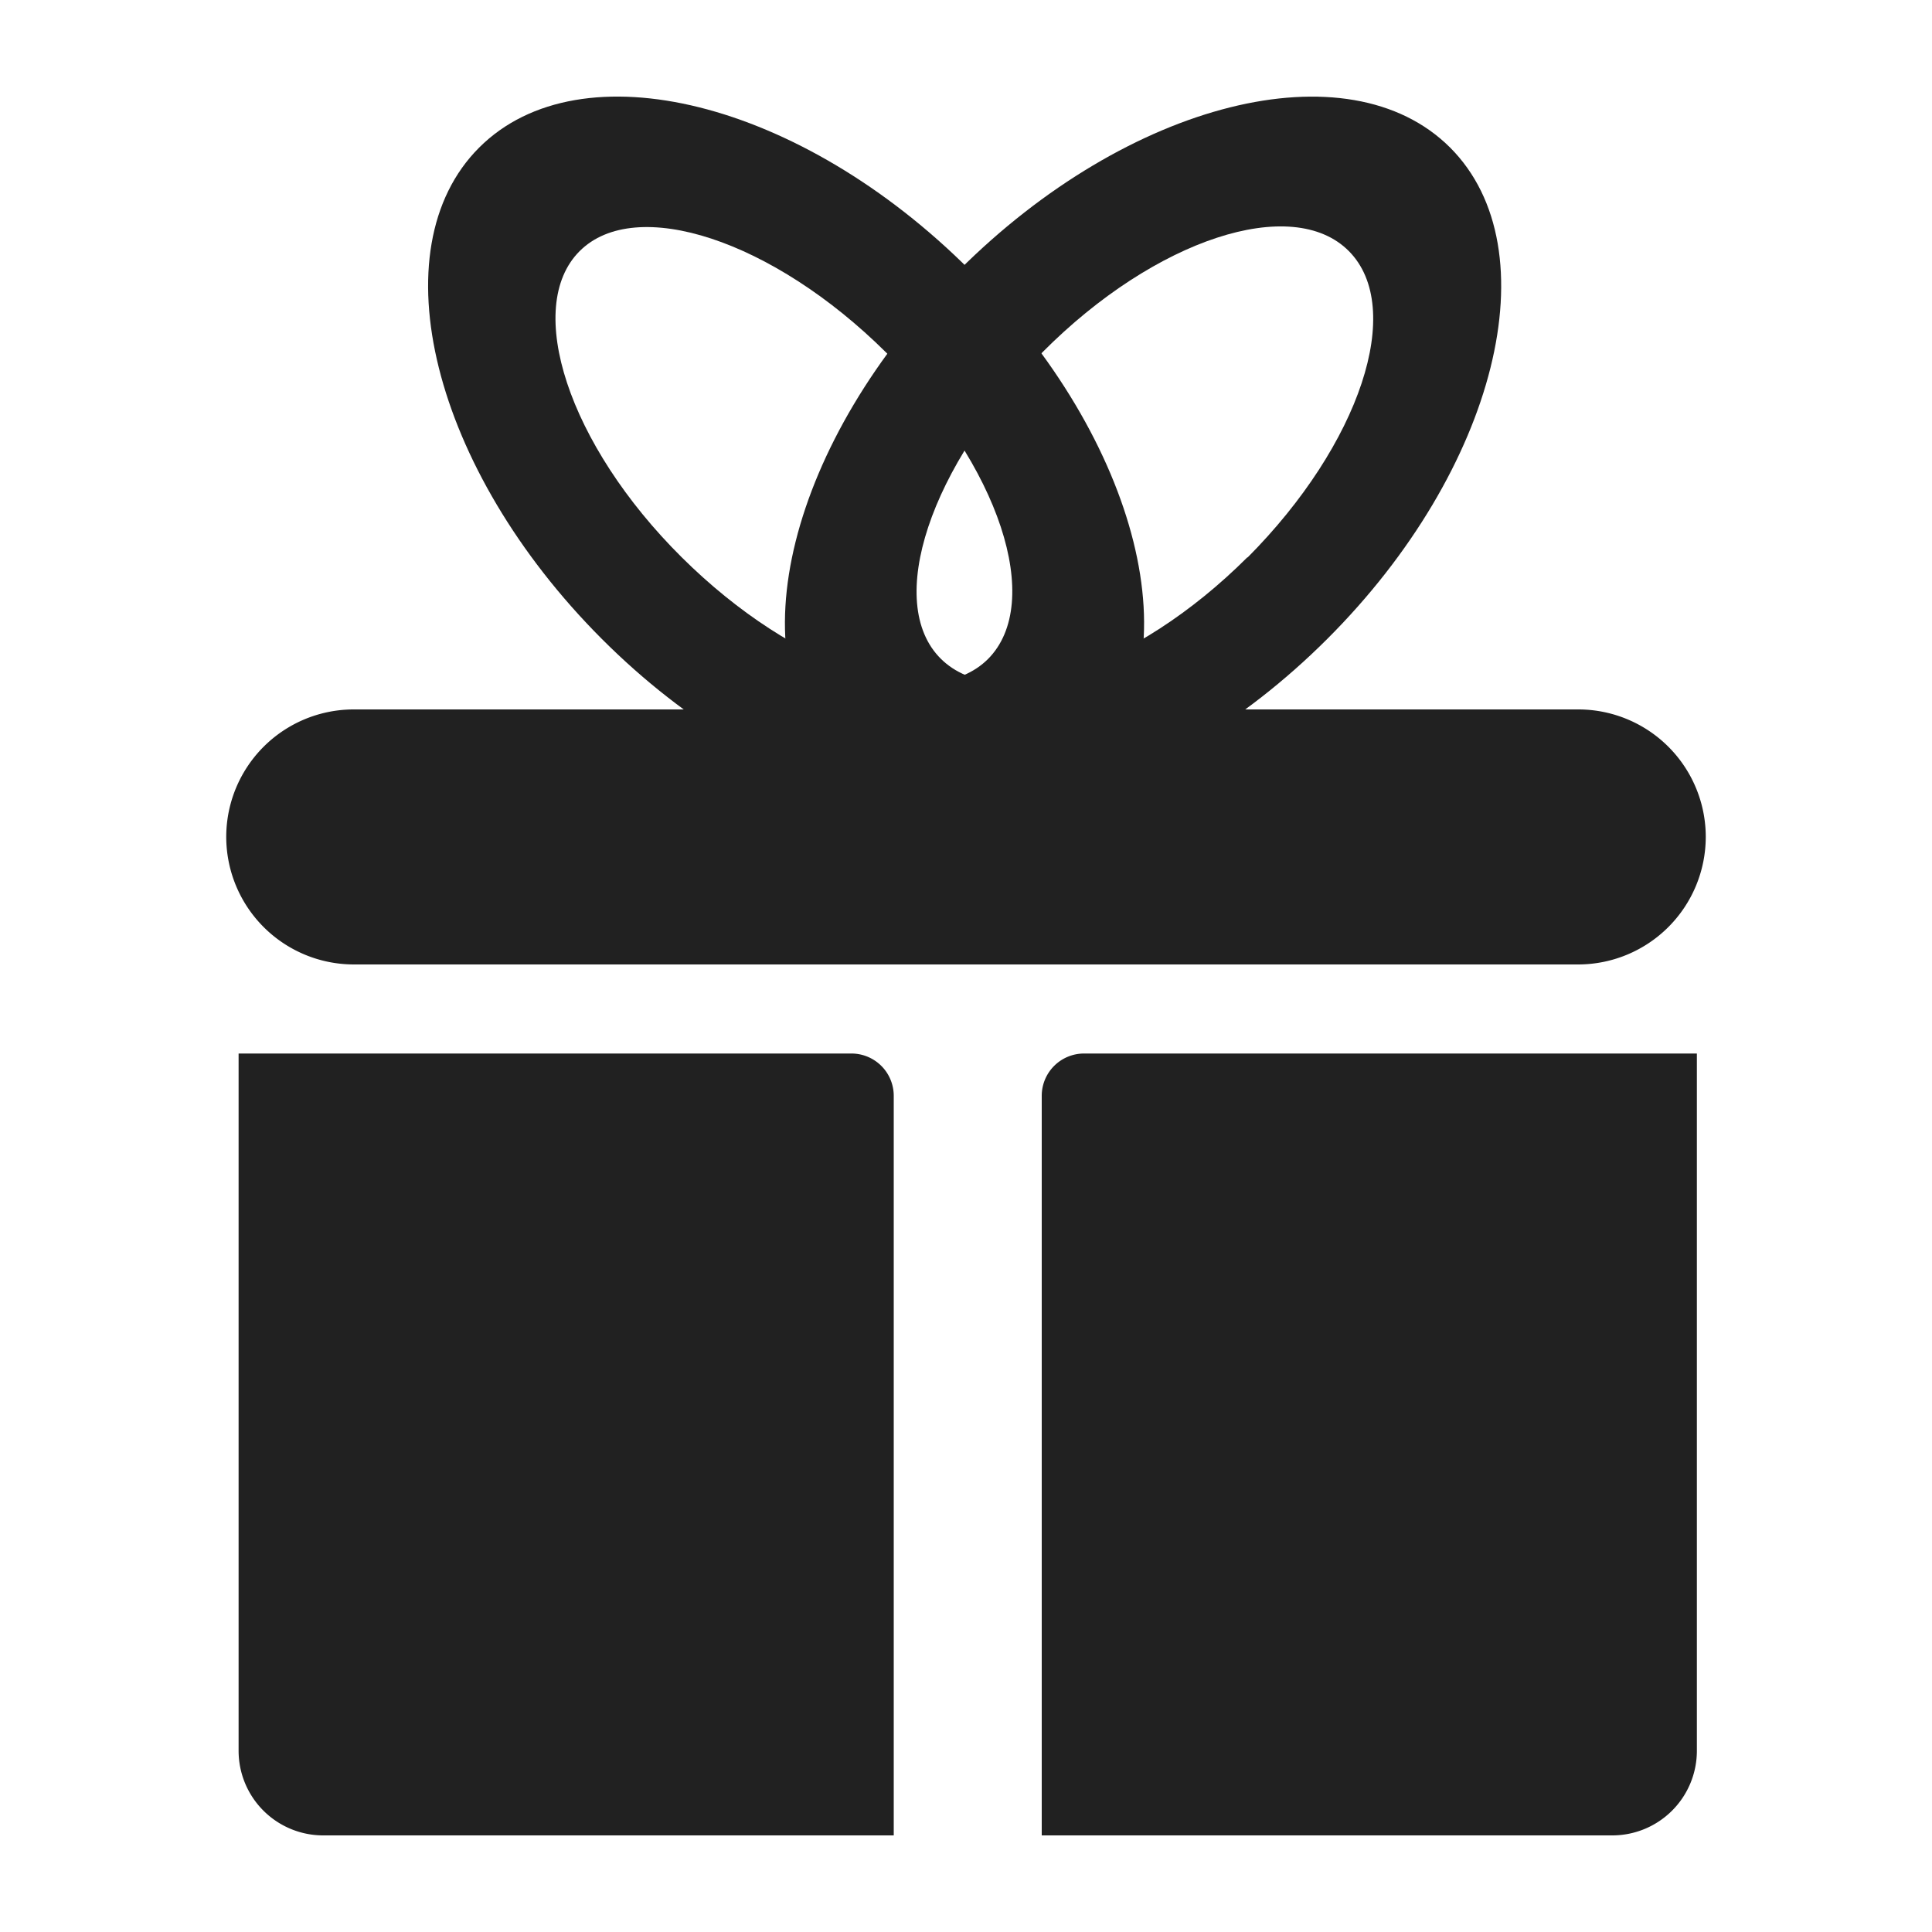 <svg class="icon" viewBox="0 0 100 100" xmlns="http://www.w3.org/2000/svg" aria-hidden="true" role="img"><g fill="#212121"><path d="M75.06 7.64C69.79 2.38 58.41 5.23 49.63 14S38 34.16 43.28 39.42s16.64 2.42 25.42-6.35 11.62-20.16 6.36-25.43zm-10.49 21.2C58.73 34.67 51.63 37 48.7 34.1s-.57-10 5.26-15.87S66.9 10.05 69.82 13s.58 10-5.25 15.86z"/><path d="M50.22 14C41.45 5.22 30.06 2.38 24.8 7.64s-2.42 16.65 6.35 25.43 20.15 11.61 25.42 6.35S59 22.78 50.22 14zm.93 20.1c-2.93 2.93-10 .57-15.87-5.26S27.1 15.9 30 13s10-.58 15.87 5.25 8.19 12.94 5.26 15.87z"/><path d="M18.32 36.72h63.36a6.6 6.6 0 016.61 6.6 6.61 6.61 0 01-6.61 6.6H18.32a6.61 6.61 0 01-6.61-6.6 6.6 6.6 0 016.61-6.6zM12.35 54.53h31.72a2.19 2.19 0 012.19 2.19V95H16.73a4.38 4.38 0 01-4.38-4.38V54.53zM56.11 54.53h31.72v36.1A4.38 4.38 0 0183.45 95H53.92V56.71a2.19 2.19 0 012.19-2.18z"/></g></svg>
